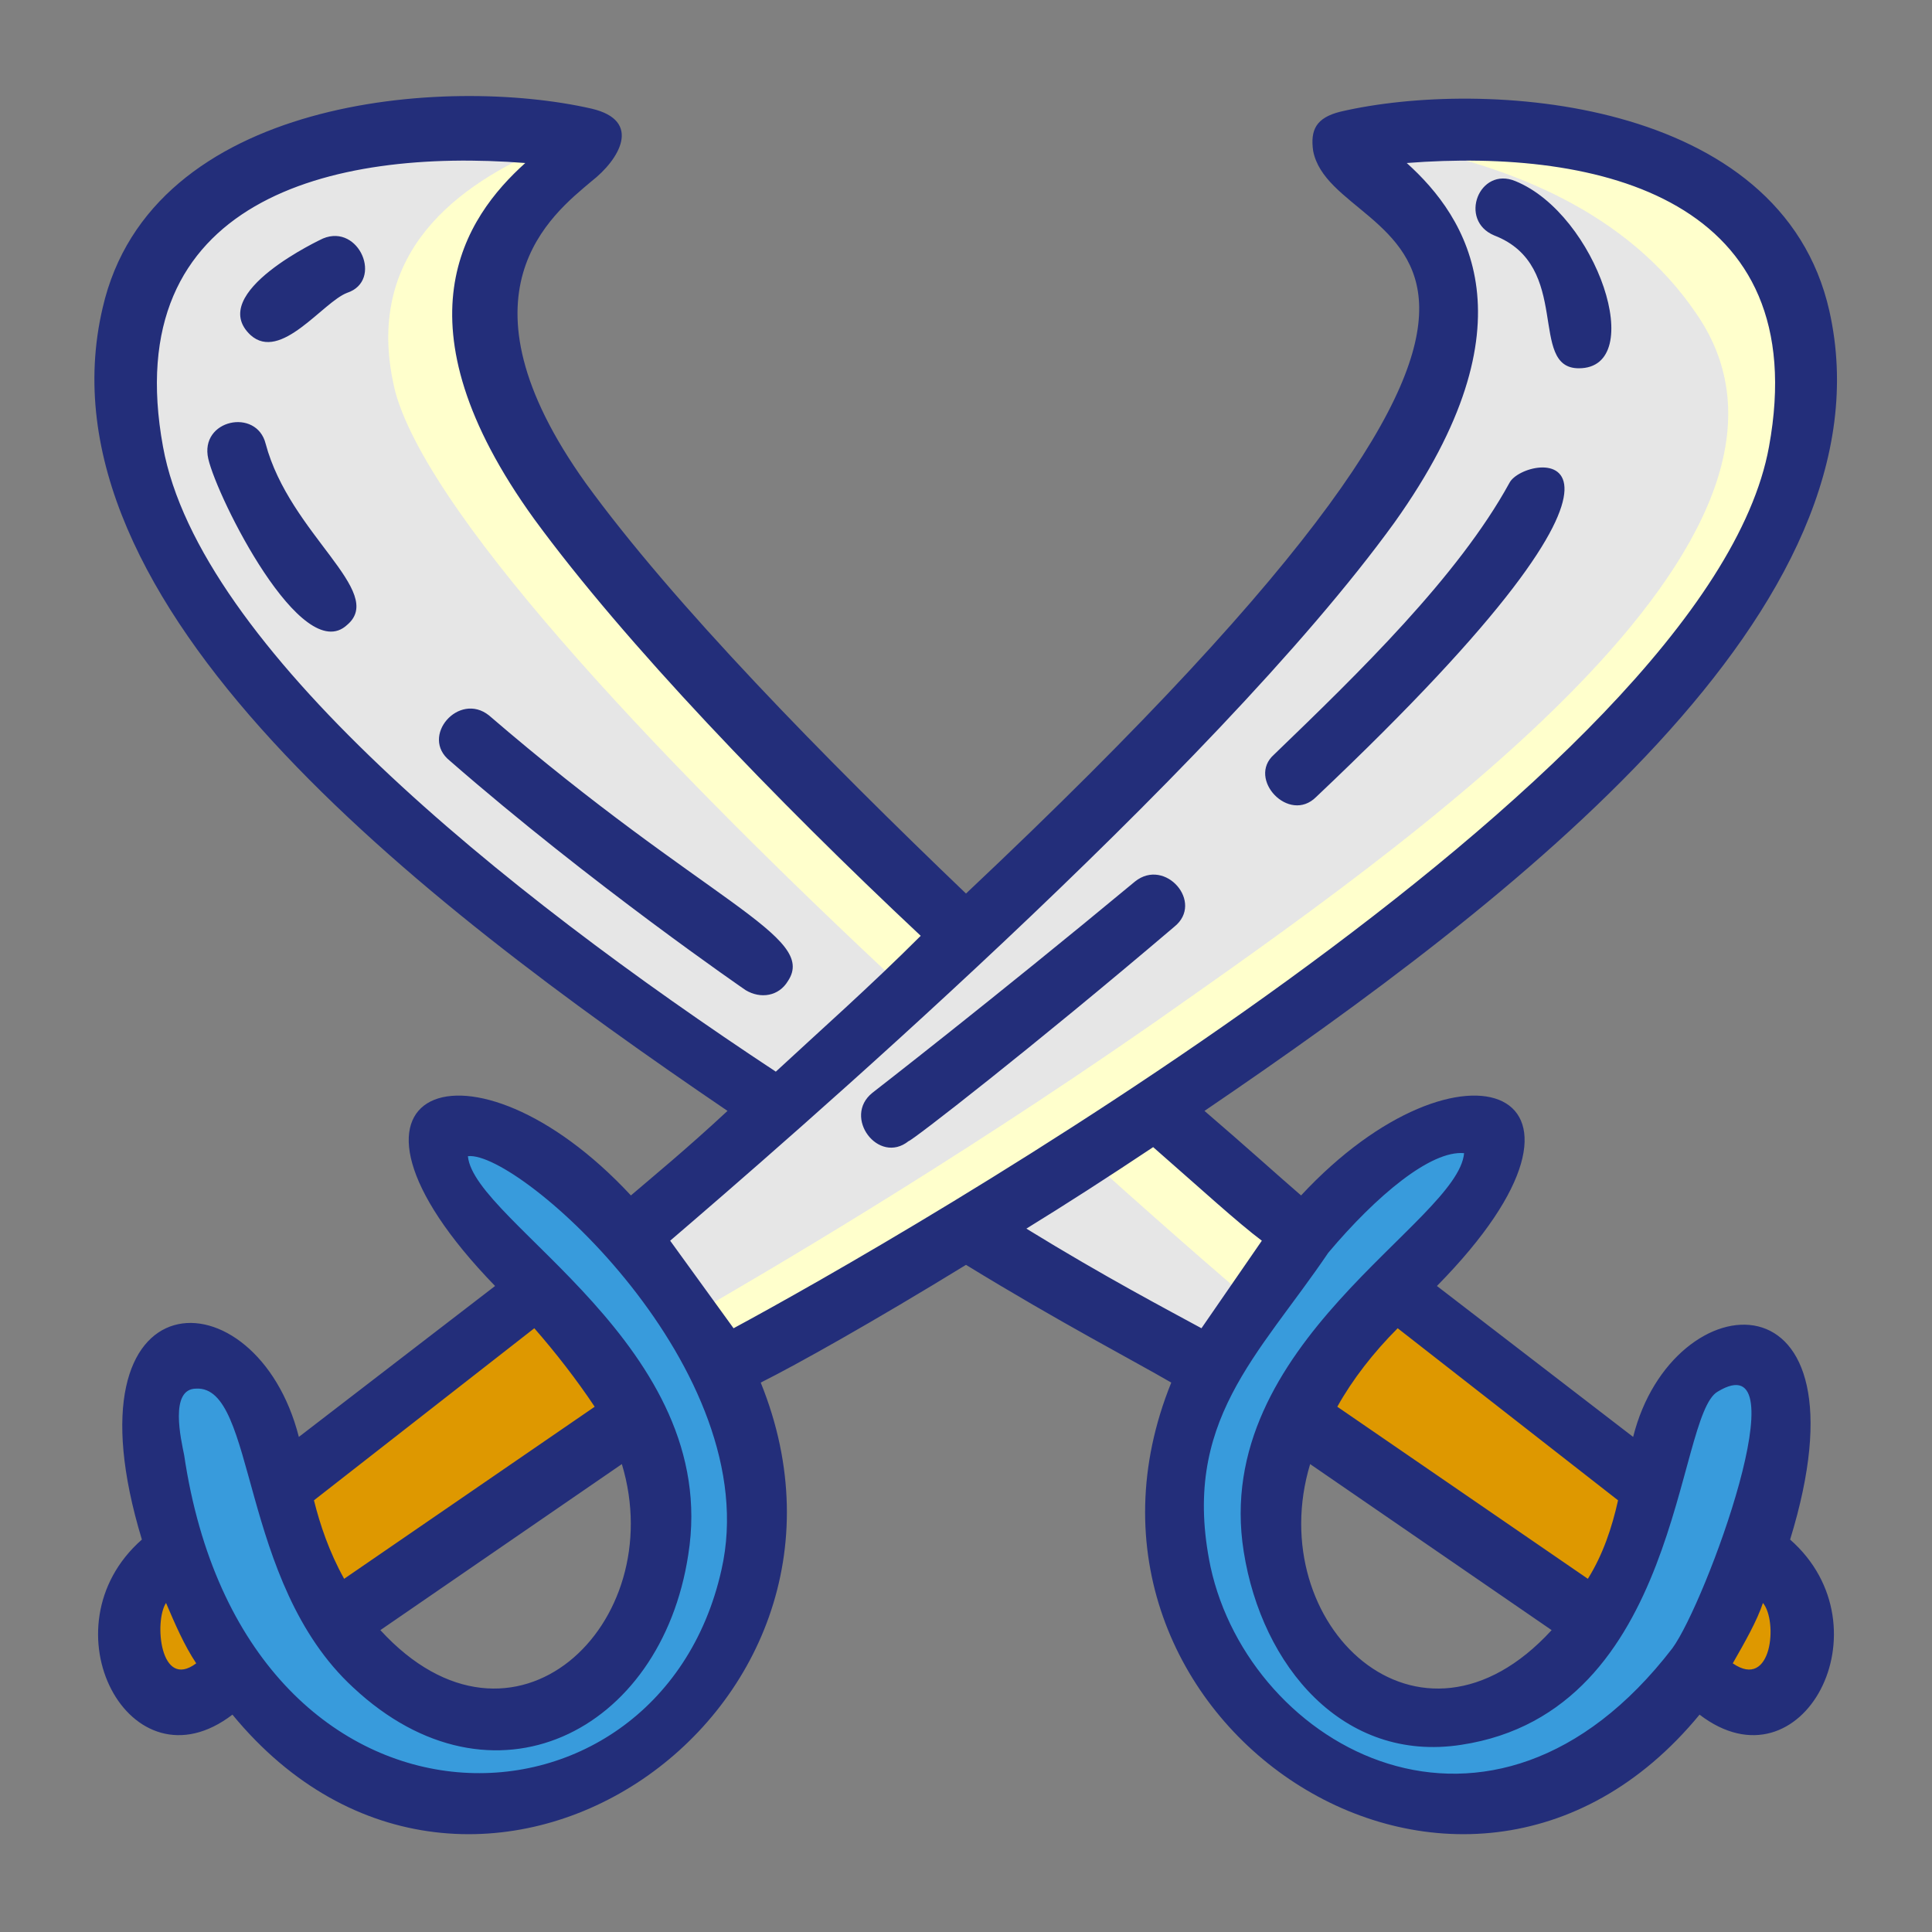 <?xml version="1.0" ?><svg id="Layer_1" style="enable-background:new 0 0 64 64;" version="1.1" viewBox="0 0 64 64" xml:space="preserve" xmlns="http://www.w3.org/2000/svg" xmlns:xlink="http://www.w3.org/1999/xlink"><rect x="0" y="0" width="64" height="64" fill="#808080" stroke="none"/><style type="text/css">
	.st0{fill-rule:evenodd;clip-rule:evenodd;fill:#389BDC;}
	.st1{fill-rule:evenodd;clip-rule:evenodd;fill:#FF9933;}
	.st2{fill-rule:evenodd;clip-rule:evenodd;fill:#FFFFCC;}
	.st3{fill-rule:evenodd;clip-rule:evenodd;fill:#EBD79F;}
	.st4{fill-rule:evenodd;clip-rule:evenodd;fill:#FF0000;}
	.st5{fill-rule:evenodd;clip-rule:evenodd;fill:#232E7A;}
	.st6{fill-rule:evenodd;clip-rule:evenodd;fill:#E6E6E6;}
	.st7{fill-rule:evenodd;clip-rule:evenodd;fill:#DE9800;}
	.st8{fill-rule:evenodd;clip-rule:evenodd;fill:#00FFFF;}
	.st9{fill-rule:evenodd;clip-rule:evenodd;fill:#FFCC00;}
	.st10{fill-rule:evenodd;clip-rule:evenodd;fill:#FF3399;}
	.st11{fill-rule:evenodd;clip-rule:evenodd;fill:#6666CC;}
	.st12{fill-rule:evenodd;clip-rule:evenodd;fill:#BA8E8E;}
</style><g><path class="st6" d="M25.3,36C19.1,31.8,6.2,22.6,4.8,14.9C3.2,6.3,10.5,4.2,17.4,4.8c0.2,0,0.4,0.2,0.5,0.4c0.1,0.2,0,0.5-0.2,0.6   c-3.7,3.4-2.1,7.5,0.5,11.1c2.7,3.7,6.2,7.3,9.5,10.6c1.1,1.1,2.1,2.1,3.2,3.1c0.1,0.1,0.2,0.3,0.2,0.4c0,0.2-0.1,0.3-0.2,0.4   c-1.6,1.5-3.2,3-4.9,4.4C25.9,36.1,25.6,36.1,25.3,36L25.3,36z M33.6,40.2c1.4-0.9,2.8-1.8,4.2-2.7c0.2-0.2,0.5-0.1,0.7,0.1   c1.2,1.1,2.4,2.1,3.6,3.1c0.2,0.2,0.3,0.6,0.1,0.8l-2.1,2.9c-0.2,0.2-0.5,0.3-0.8,0.2c-2-1.1-3.9-2.2-5.8-3.3   c-0.2-0.1-0.3-0.3-0.3-0.5C33.3,40.5,33.4,40.3,33.6,40.2L33.6,40.2z M23.8,44.4c0.2,0.2,0.5,0.3,0.8,0.2   c9.1-5,32.7-19.1,34.6-29.7c1.6-8.5-5.7-10.6-12.6-10.1c-0.2,0-0.4,0.2-0.5,0.4c-0.1,0.2,0,0.5,0.2,0.6c3.7,3.4,2.1,7.5-0.5,11.1   c-2.7,3.7-6.2,7.3-9.5,10.6c-4.6,4.6-9.5,9-14.4,13.2c-0.2,0.2-0.3,0.6-0.1,0.8L23.8,44.4L23.8,44.4z M11,8.4   c-0.4,0.2-3,1.5-2.2,2.2c0,0,0.1,0.1,0.1,0.1c0.5,0.1,1.8-1.3,2.4-1.5C11.7,9,11.4,8.2,11,8.4L11,8.4z M8.2,14.8   c-0.1-0.5-0.9-0.3-0.8,0.2c0.2,0.9,0.9,2.2,1.4,3c0.2,0.4,1.7,2.8,2.3,2.2c0,0,0.1-0.1,0.1-0.1c0.1-0.3-0.9-1.5-1.1-1.7   C9.3,17.3,8.6,16.2,8.2,14.8L8.2,14.8z M15.8,24.2c-0.4-0.3-0.9,0.3-0.5,0.6c3,2.6,6.4,5.3,9.7,7.5c0.2,0.1,0.4,0.1,0.6-0.1   c0,0,0.1-0.1,0.1-0.1c0-0.4-2-1.8-2.3-2.1C20.7,28.1,18.2,26.3,15.8,24.2L15.8,24.2z M52.4,11.6c-0.9,0,0-3.2-2.7-4.3   c-0.5-0.2-0.2-0.9,0.3-0.7c0.7,0.3,1.4,1,1.8,1.6c0.4,0.6,0.8,1.4,0.9,2.2c0.1,0.3,0.1,1-0.1,1.2C52.6,11.5,52.5,11.6,52.4,11.6   L52.4,11.6z M50.5,16.2c0.1-0.1,0.6-0.2,0.7-0.2c0.2,0.4-0.9,2-1.1,2.3c-1.8,2.6-4.6,5.3-6.9,7.6c-0.4,0.3-0.9-0.2-0.5-0.6   C45.4,22.8,48.7,19.6,50.5,16.2L50.5,16.2z M38,29.6c-2,1.7-4,3.4-6.1,5c-0.9,0.7-1.7,1.4-2.6,2c-0.4,0.3,0.1,0.9,0.5,0.6   c3-2.2,5.9-4.7,8.7-7.1C38.8,29.9,38.3,29.3,38,29.6z"/><path class="st2" d="M46.4,4.8c3.6,0.7,7.5,2.2,9.8,5.6c5.1,7.4-9.6,17.6-18,23.5c-6.9,4.8-13.1,8.4-15,9.5l0.7,0.9   c0.2,0.2,0.5,0.3,0.8,0.2c9.1-5,32.7-19.1,34.6-29.7c1.6-8.5-5.7-10.6-12.6-10.1C46.5,4.8,46.4,4.8,46.4,4.8z"/><path class="st2" d="M17.8,5c1.1,1.4-5.8,3.2,0.5,11.9c3.3,4.6,8.5,9.7,12.7,13.7c0.6,0.6-0.5,1.3-1.2,2   C22.5,25.8,14.3,17.3,13.1,13C12,8.6,14.9,6.3,17.8,5L17.8,5z M36.2,38.5c3,2.7,5,4.4,5,4.4c1.7-2.5,2-1.3-2.7-5.4   C38,37.1,37.2,37.9,36.2,38.5z"/><path class="st7" d="M59,52.8c0.2,0.4,0.3,1,0.3,1.4c-0.1,1.2-0.9,2.2-2.1,1.4c-0.3-0.2-0.4-0.5-0.2-0.8c0.4-0.6,0.7-1.3,1-2   c0.1-0.2,0.3-0.3,0.5-0.4C58.7,52.5,58.9,52.6,59,52.8L59,52.8z M6.9,55.7C6.5,55.9,6,56,5.6,55.8c-0.9-0.5-1-2.2-0.6-3   c0.1-0.2,0.3-0.3,0.6-0.3c0.2,0,0.4,0.1,0.5,0.4c0.3,0.7,0.6,1.3,1,2C7.2,55.1,7.2,55.5,6.9,55.7L6.9,55.7z M10.9,52.6   c-0.5-0.9-0.8-1.8-1-2.7c-0.1-0.2,0-0.5,0.2-0.6l7.3-5.7c0.2-0.2,0.6-0.2,0.8,0.1c0.8,0.8,1.5,1.7,2,2.7c0.2,0.3,0.1,0.6-0.2,0.8   l-8.3,5.7c-0.1,0.1-0.3,0.1-0.5,0.1C11.1,52.9,11,52.8,10.9,52.6L10.9,52.6z M54.1,49.9c-0.3,0.9-0.6,1.9-1,2.7   c-0.1,0.2-0.2,0.3-0.4,0.3c-0.2,0-0.3,0-0.5-0.1l-8.3-5.7c-0.3-0.2-0.3-0.5-0.2-0.8c0.6-1,1.3-1.9,2-2.7c0.2-0.2,0.6-0.3,0.8-0.1   l7.3,5.7C54.1,49.4,54.2,49.6,54.1,49.9z"/><path class="st0" d="M41.8,51.3c0.5,3.3,2.8,6.5,6.5,5.9c7-1.1,6.3-10.5,8.2-11.6c0.4-0.3,1-0.4,1.5-0.1c1.3,0.8,0.1,4.3-0.3,5.4   c-0.4,1.1-1.2,3.2-1.9,4.1c-2.6,3.4-6.6,5.5-10.9,3.7c-2.7-1.2-4.9-3.7-5.5-6.6c-1.1-5,1.4-7.1,3.9-10.9c0,0,0,0,0-0.1   c1-1.2,3.4-3.7,5.1-3.5c0.3,0,0.5,0.3,0.5,0.6c-0.1,0.9-1,1.8-1.5,2.4c-0.9,0.9-1.9,1.8-2.7,2.8C42.9,45.7,41.4,48.2,41.8,51.3   L41.8,51.3z M24.5,52.1c-0.7,3.3-2.9,5.9-6.2,6.9c-2.7,0.8-5.6,0.2-7.8-1.5c-3-2.2-4.4-5.7-5-9.2c-0.1-0.9-0.5-2.9,0.9-2.9   c0.2,0,0.4,0,0.5,0.1c1.3,0.5,1.7,3.1,2.1,4.3c0.6,2.1,1.4,4.2,3,5.7c4.3,4,9.2,1.3,10.1-4.1c0.5-3.1-1-5.6-3-7.9   c-0.9-1-1.8-1.9-2.7-2.8c-0.6-0.6-1.5-1.5-1.5-2.4c0-0.3,0.2-0.6,0.5-0.6c1.1-0.1,2.9,1.4,3.7,2.1c1.6,1.4,3.1,3.3,4.1,5.2   C24.3,47,25,49.6,24.5,52.1z"/><path class="st5" d="M6.1,48.2c2,13.5,15.7,13.2,17.8,3.8c1.5-6.6-6.7-13.9-8.4-13.7c0.2,2.2,8.4,6.3,7.3,13.2   c-0.9,5.9-6.5,8.7-11.1,4.4c-3.8-3.5-3.2-10-5.2-9.9C5.6,46,6,47.7,6.1,48.2L6.1,48.2z M10.7,7.9c1.2-0.5,2,1.4,0.8,1.8   C10.7,10,9.3,12,8.3,11.1C6.8,9.7,10.7,7.9,10.7,7.9L10.7,7.9z M49.5,7.8C48.3,7.3,49,5.5,50.2,6c2.7,1.1,4.4,6.2,2.1,6.2   C50.6,12.2,52.1,8.8,49.5,7.8L49.5,7.8z M50,16c0.5-1,6.5-1.8-6.4,10.4c-0.9,0.9-2.3-0.6-1.4-1.4C45,22.3,48.3,19.1,50,16L50,16z    M37.6,29.2c1-0.8,2.3,0.7,1.3,1.5c-4.7,4-8.7,7.1-8.8,7.1c-1,0.8-2.2-0.8-1.2-1.6C28.9,36.2,32.9,33.1,37.6,29.2L37.6,29.2z    M6.9,15.2c-0.3-1.3,1.6-1.7,1.9-0.5c0.8,3,4,4.9,2.7,6C10,22.1,7.2,16.5,6.9,15.2L6.9,15.2z M14.9,25.2c-1-0.8,0.3-2.3,1.3-1.5   c7.2,6.2,10.9,7.3,9.9,8.8c-0.3,0.5-0.9,0.6-1.4,0.3C24.7,32.8,19.6,29.3,14.9,25.2L14.9,25.2z M44,41.5c-2.3,3.4-4.9,5.6-3.9,10.4   c1.3,6,9.3,10.5,15.3,2.7c1.1-1.5,4.3-10.2,1.5-8.5c-1.4,0.8-1.2,10.6-8.5,11.7c-3.9,0.6-6.6-2.6-7.2-6.4   c-1.1-6.9,7.1-10.9,7.3-13.2C47.4,38.1,45.6,39.6,44,41.5L44,41.5z M41.8,41.1c-0.8-0.6-2-1.7-3.6-3.1c-1.5,1-2.9,1.9-4.2,2.7   c2.6,1.6,4.7,2.7,5.8,3.3L41.8,41.1L41.8,41.1z M39.9,36.8c1.4,1.2,2.5,2.2,3.2,2.8c5.3-5.7,11-3.6,4.5,3l6.5,5   c1.3-5.2,8-5.7,5.2,3.4c3.3,2.9,0.4,8.4-3,5.8c-7.9,9.6-22,0.1-17.5-11c-1.2-0.7-3.7-2-6.8-3.9c-3.1,1.9-5.6,3.3-6.8,3.9   c4.5,11.1-9.6,20.6-17.5,11c-3.4,2.6-6.3-2.9-3-5.8c-2.7-8.9,3.8-8.9,5.2-3.4l6.5-5c-6.4-6.6-0.8-8.7,4.5-3   c0.7-0.6,1.8-1.5,3.2-2.8c-10.3-7-23-16.8-20.7-26.6c1.6-7,11.4-7.7,16.2-6.6c1.7,0.4,0.9,1.7,0,2.4c-1.3,1.1-4.7,3.7-0.2,10   c2.9,4,7.9,9.1,12.6,13.6C56,7,44.2,8.6,43.5,5c-0.1-0.7,0.1-1.1,0.9-1.3c4.7-1.1,14.6-0.5,16.2,6.6C62.8,20.1,50.2,29.8,39.9,36.8   L39.9,36.8z M30.5,31c-4.8-4.5-9.8-9.7-12.8-13.8C13,10.7,15.4,7.2,17.4,5.4c-6.4-0.5-13.5,1.2-12,9.4c1.2,6.6,11.2,14.7,20.3,20.7   C27.1,34.2,28.8,32.7,30.5,31L30.5,31z M57.4,55.1c0.4-0.7,0.8-1.4,1-2C58.9,53.7,58.7,56,57.4,55.1L57.4,55.1z M44.3,46.6   c0.5-0.9,1.2-1.8,2-2.6l7.3,5.7c-0.2,0.9-0.5,1.8-1,2.6L44.3,46.6L44.3,46.6z M51.4,54c-4.4,4.8-9.6-0.2-8-5.5L51.4,54L51.4,54z    M24.3,44l-2.1-2.9c3.5-3,18-15.5,24-23.8c4.7-6.6,2.4-10.1,0.4-11.9c6.4-0.5,13.5,1.2,12,9.4C56.6,25.8,29.5,41.2,24.3,44L24.3,44   z M5.5,53.1c0.3,0.7,0.6,1.4,1,2C5.3,56,5.1,53.7,5.5,53.1L5.5,53.1z M20.6,48.5c1.6,5.3-3.6,10.3-8,5.5L20.6,48.5L20.6,48.5z    M11.4,52.3c-0.5-0.9-0.8-1.8-1-2.6l7.3-5.7c0.7,0.8,1.4,1.7,2,2.6L11.4,52.3z"/></g></svg>
